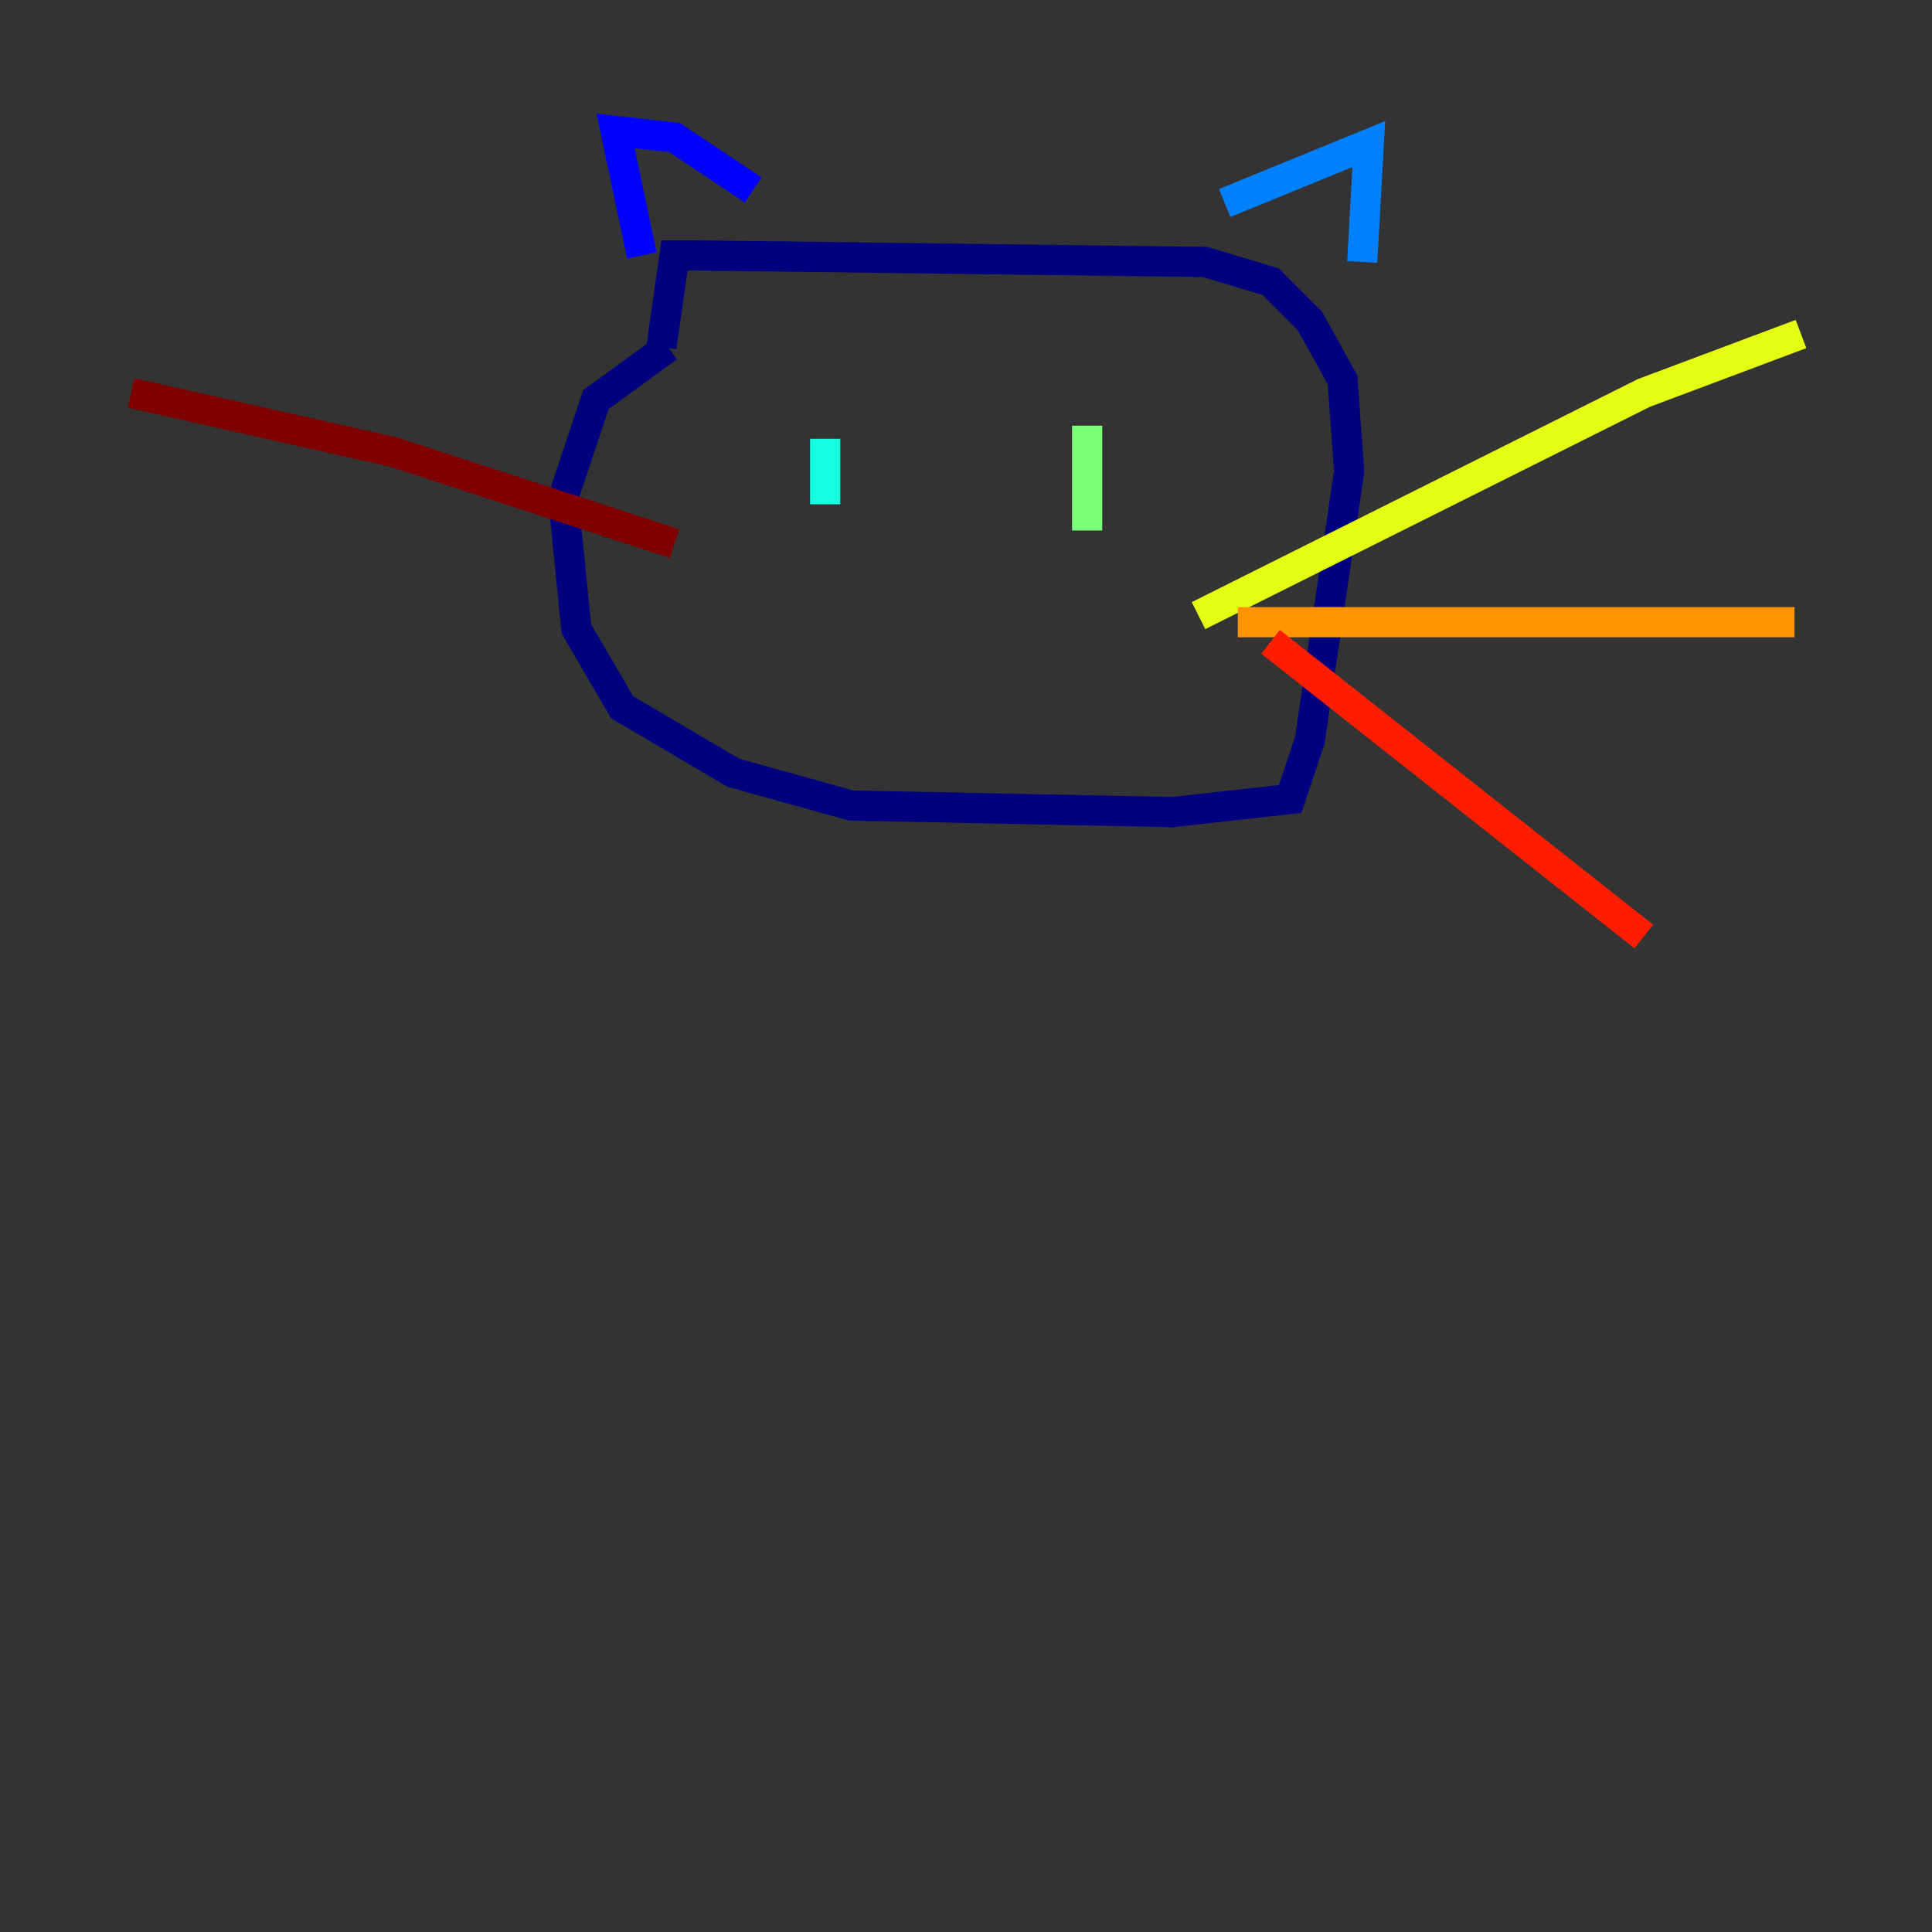 <?xml version="1.0" encoding="utf-8" ?>
<svg baseProfile="tiny" height="128" version="1.2" viewBox="0,0,128,128" width="128" xmlns="http://www.w3.org/2000/svg" xmlns:ev="http://www.w3.org/2001/xml-events" xmlns:xlink="http://www.w3.org/1999/xlink"><rect x="0" y="0" width="128" height="128" fill="#333333" stroke="none"/><defs /><polyline fill="none" points="44.258,22.997 39.485,26.468 37.315,32.976 38.183,41.654 41.22,46.861 48.597,51.2 56.407,53.37 77.668,53.803 85.478,52.936 86.78,49.031 89.383,31.241 88.949,25.166 86.78,21.261 84.176,18.658 79.837,17.356 45.993,16.922 44.691,16.922 43.824,22.997" stroke="#00007f" stroke-width="2" /><polyline fill="none" points="42.522,16.922 40.786,8.678 44.691,9.112 49.898,12.583" stroke="#0000ff" stroke-width="2" /><polyline fill="none" points="81.139,13.451 90.685,9.546 90.251,17.356" stroke="#0080ff" stroke-width="2" /><polyline fill="none" points="54.671,29.071 54.671,33.41" stroke="#15ffe1" stroke-width="2" /><polyline fill="none" points="72.027,28.203 72.027,35.146" stroke="#7cff79" stroke-width="2" /><polyline fill="none" points="79.403,40.786 108.909,26.034 119.322,22.129" stroke="#e4ff12" stroke-width="2" /><polyline fill="none" points="82.007,41.22 118.888,41.22" stroke="#ff9400" stroke-width="2" /><polyline fill="none" points="84.176,42.522 108.909,62.047" stroke="#ff1d00" stroke-width="2" /><polyline fill="none" points="44.691,36.014 26.034,29.939 8.678,26.034" stroke="#7f0000" stroke-width="2" /></svg>